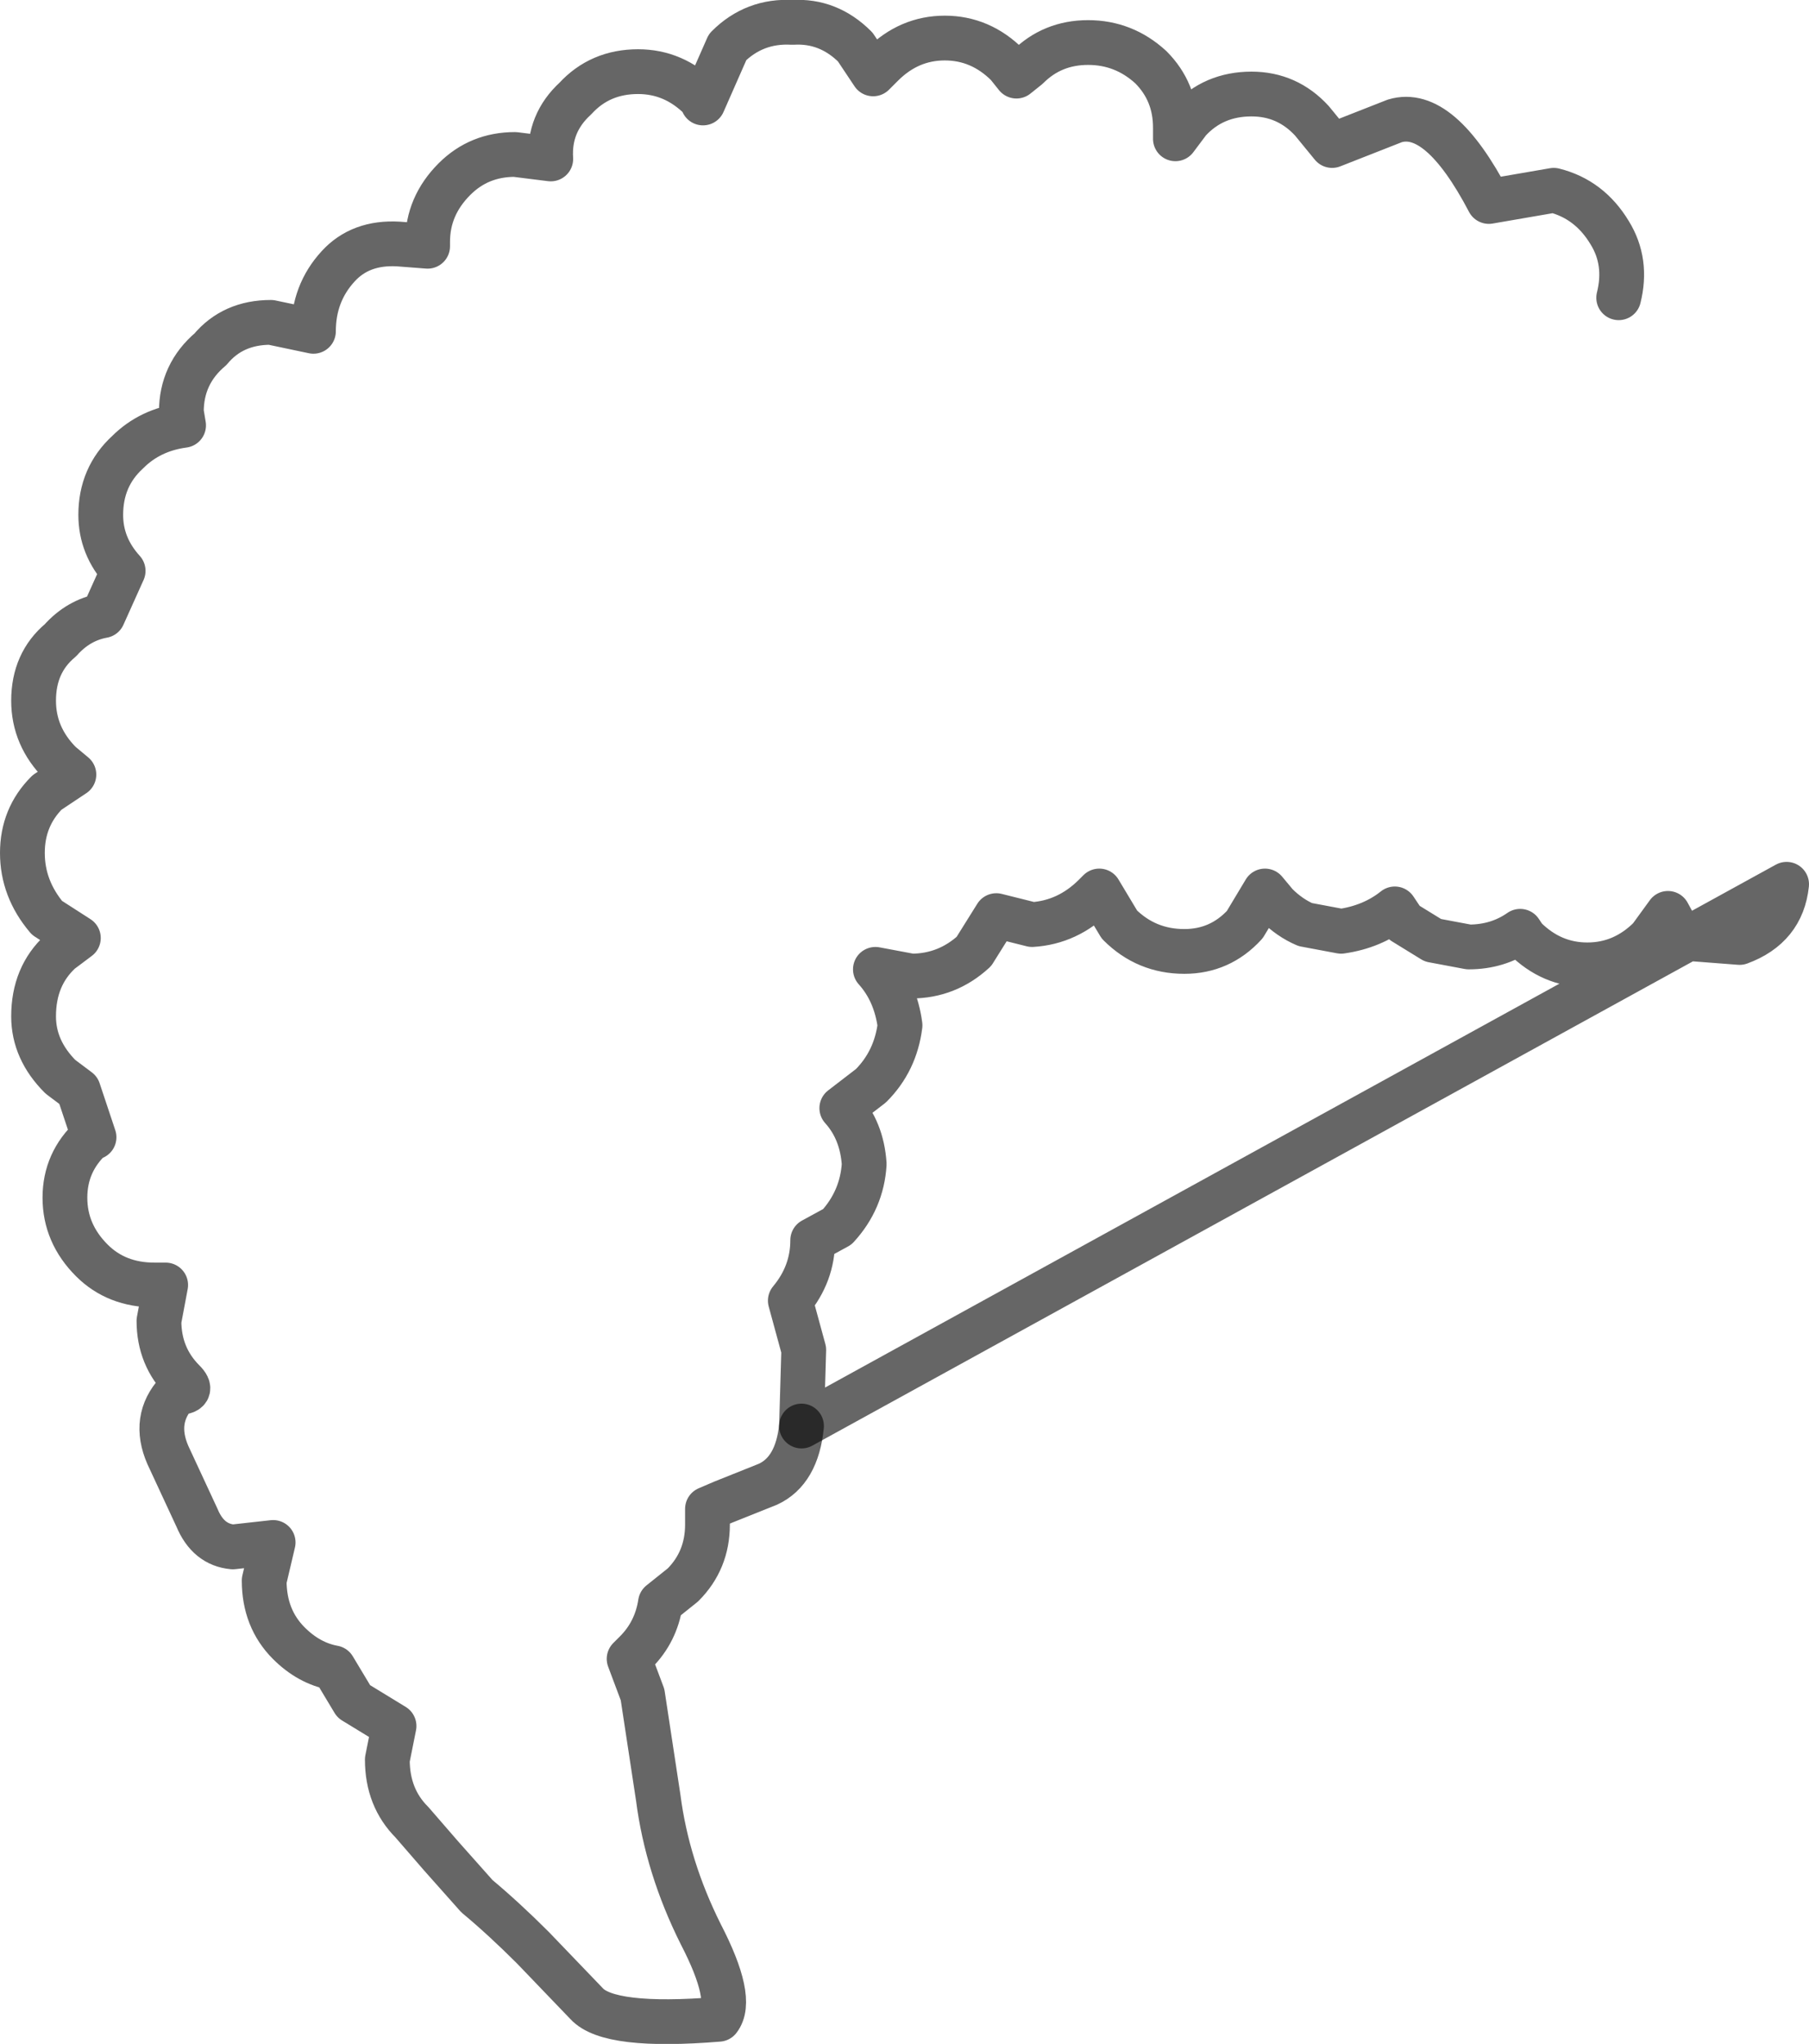 <?xml version="1.0" encoding="UTF-8" standalone="no"?>
<svg xmlns:xlink="http://www.w3.org/1999/xlink" height="45.65px" width="40.4px" xmlns="http://www.w3.org/2000/svg">
  <g transform="matrix(1.0, 0.0, 0.0, 1.0, 20.2, 22.8)">
    <path d="M-2.3 9.05 Q-2.4 10.05 -3.05 10.35 L-4.05 10.75 -4.4 10.9 -4.4 11.25 Q-4.4 12.05 -4.95 12.6 L-5.45 13.0 Q-5.55 13.65 -6.0 14.1 L-6.15 14.25 -5.85 15.05 -5.5 17.35 Q-5.3 18.9 -4.55 20.4 -3.8 21.85 -4.15 22.3 -6.6 22.5 -7.1 21.95 L-8.3 20.7 Q-8.95 20.05 -9.55 19.55 L-10.35 18.65 -11.0 17.9 Q-11.55 17.35 -11.55 16.5 L-11.4 15.75 -12.3 15.2 -12.75 14.45 Q-13.3 14.35 -13.75 13.9 -14.3 13.35 -14.3 12.5 L-14.1 11.65 -15.0 11.75 Q-15.55 11.7 -15.8 11.1 L-16.45 9.7 Q-16.8 8.9 -16.25 8.3 -15.85 8.3 -16.1 8.05 -16.65 7.5 -16.65 6.7 L-16.5 5.9 -16.75 5.9 Q-17.6 5.9 -18.15 5.35 -18.75 4.75 -18.75 3.95 -18.75 3.15 -18.15 2.6 L-18.1 2.6 -18.45 1.55 -18.85 1.25 Q-19.45 0.65 -19.45 -0.1 -19.45 -1.0 -18.85 -1.55 L-18.45 -1.85 -19.15 -2.3 Q-19.7 -2.95 -19.7 -3.75 -19.7 -4.55 -19.15 -5.1 L-18.55 -5.5 -18.85 -5.75 Q-19.45 -6.35 -19.45 -7.15 -19.45 -8.0 -18.85 -8.5 -18.45 -8.95 -17.9 -9.05 L-17.45 -10.05 Q-17.95 -10.6 -17.95 -11.3 -17.95 -12.15 -17.35 -12.7 -16.85 -13.2 -16.1 -13.3 L-16.15 -13.6 Q-16.15 -14.45 -15.5 -15.0 -15.0 -15.6 -14.15 -15.6 L-13.2 -15.4 Q-13.2 -16.25 -12.65 -16.85 -12.15 -17.4 -11.3 -17.35 L-10.65 -17.3 -10.65 -17.4 Q-10.65 -18.2 -10.05 -18.8 -9.5 -19.35 -8.7 -19.35 L-7.9 -19.25 Q-7.95 -20.05 -7.35 -20.6 -6.8 -21.2 -5.95 -21.2 -5.15 -21.2 -4.55 -20.6 L-4.5 -20.5 -3.95 -21.75 Q-3.35 -22.35 -2.5 -22.3 -1.7 -22.35 -1.1 -21.75 L-0.7 -21.15 -0.5 -21.35 Q0.1 -21.95 0.9 -21.95 1.7 -21.95 2.3 -21.35 L2.5 -21.1 2.75 -21.3 Q3.3 -21.85 4.1 -21.85 4.9 -21.85 5.5 -21.3 6.05 -20.75 6.05 -19.95 L6.05 -19.7 6.35 -20.1 Q6.9 -20.7 7.75 -20.7 8.55 -20.7 9.1 -20.1 L9.55 -19.55 10.95 -20.1 Q11.95 -20.4 13.05 -18.3 L14.5 -18.55 Q15.3 -18.35 15.75 -17.6 16.15 -16.95 15.95 -16.15 L19.7 -3.05 Q19.6 -2.1 18.65 -1.75 L17.35 -1.85 17.05 -2.4 16.65 -1.85 Q16.05 -1.25 15.25 -1.25 14.45 -1.25 13.85 -1.85 L13.75 -2.0 Q13.25 -1.65 12.6 -1.65 L11.8 -1.8 11.15 -2.2 10.95 -2.5 Q10.45 -2.1 9.75 -2.0 L8.95 -2.15 Q8.6 -2.3 8.3 -2.6 L8.05 -2.9 7.6 -2.15 Q7.05 -1.55 6.25 -1.55 5.4 -1.55 4.8 -2.15 L4.35 -2.9 4.25 -2.8 Q3.65 -2.2 2.85 -2.15 L2.05 -2.35 1.55 -1.55 Q0.95 -1.0 0.15 -1.0 L-0.65 -1.15 Q-0.2 -0.65 -0.1 0.1 -0.2 0.9 -0.75 1.45 L-1.4 1.95 Q-0.95 2.45 -0.9 3.2 -0.95 4.0 -1.5 4.6 L-2.05 4.9 Q-2.05 5.65 -2.55 6.25 L-2.25 7.35 -2.3 9.05" fill="#ffffff" fill-opacity="0.0" fill-rule="evenodd" stroke="none"/>
    <path d="M-2.3 9.05 Q-2.4 10.05 -3.05 10.35 L-4.05 10.75 -4.4 10.9 -4.4 11.25 Q-4.4 12.05 -4.95 12.6 L-5.45 13.0 Q-5.55 13.65 -6.0 14.1 L-6.15 14.25 -5.85 15.05 -5.5 17.35 Q-5.3 18.9 -4.55 20.4 -3.8 21.85 -4.15 22.3 -6.6 22.5 -7.1 21.95 L-8.3 20.7 Q-8.95 20.05 -9.55 19.55 L-10.35 18.65 -11.0 17.9 Q-11.55 17.35 -11.55 16.5 L-11.4 15.75 -12.3 15.2 -12.75 14.45 Q-13.3 14.35 -13.75 13.9 -14.3 13.35 -14.3 12.5 L-14.1 11.65 -15.0 11.75 Q-15.55 11.7 -15.8 11.1 L-16.45 9.7 Q-16.8 8.9 -16.25 8.3 -15.85 8.3 -16.1 8.05 -16.65 7.5 -16.65 6.7 L-16.5 5.9 -16.75 5.9 Q-17.6 5.9 -18.15 5.35 -18.75 4.75 -18.75 3.95 -18.75 3.15 -18.15 2.6 L-18.1 2.6 -18.45 1.55 -18.85 1.25 Q-19.45 0.65 -19.45 -0.1 -19.45 -1.0 -18.85 -1.55 L-18.45 -1.85 -19.15 -2.3 Q-19.7 -2.95 -19.7 -3.75 -19.7 -4.55 -19.15 -5.1 L-18.55 -5.5 -18.85 -5.75 Q-19.45 -6.35 -19.45 -7.15 -19.45 -8.0 -18.85 -8.5 -18.45 -8.95 -17.9 -9.05 L-17.45 -10.05 Q-17.95 -10.6 -17.95 -11.3 -17.95 -12.15 -17.35 -12.7 -16.85 -13.2 -16.1 -13.3 L-16.15 -13.6 Q-16.15 -14.45 -15.5 -15.0 -15.0 -15.6 -14.15 -15.6 L-13.2 -15.4 Q-13.2 -16.25 -12.65 -16.85 -12.15 -17.4 -11.3 -17.35 L-10.65 -17.3 -10.65 -17.4 Q-10.65 -18.2 -10.05 -18.8 -9.5 -19.35 -8.7 -19.35 L-7.9 -19.25 Q-7.95 -20.05 -7.35 -20.6 -6.8 -21.2 -5.95 -21.2 -5.15 -21.2 -4.55 -20.6 L-4.5 -20.5 -3.95 -21.75 Q-3.35 -22.35 -2.5 -22.3 -1.7 -22.35 -1.1 -21.75 L-0.7 -21.15 -0.5 -21.35 Q0.1 -21.95 0.9 -21.95 1.7 -21.95 2.3 -21.35 L2.5 -21.1 2.75 -21.3 Q3.3 -21.85 4.1 -21.85 4.9 -21.85 5.5 -21.3 6.05 -20.75 6.05 -19.95 L6.05 -19.7 6.35 -20.1 Q6.9 -20.7 7.75 -20.7 8.55 -20.7 9.1 -20.1 L9.55 -19.55 10.95 -20.1 Q11.95 -20.4 13.05 -18.3 L14.5 -18.55 Q15.3 -18.35 15.75 -17.6 16.15 -16.95 15.95 -16.15" fill="none" stroke="#000000" stroke-linecap="round" stroke-linejoin="round" stroke-opacity="0.6" stroke-width="1.0"/>
    <path d="M19.7 -3.05 Q19.6 -2.1 18.65 -1.75 L17.35 -1.85 17.05 -2.4 16.65 -1.85 Q16.05 -1.25 15.25 -1.25 14.45 -1.25 13.85 -1.85 L13.75 -2.0 Q13.25 -1.65 12.6 -1.65 L11.8 -1.8 11.15 -2.2 10.95 -2.5 Q10.45 -2.1 9.75 -2.0 L8.95 -2.15 Q8.6 -2.3 8.3 -2.6 L8.05 -2.9 7.6 -2.15 Q7.05 -1.55 6.25 -1.55 5.4 -1.55 4.8 -2.15 L4.35 -2.9 4.25 -2.8 Q3.65 -2.2 2.85 -2.15 L2.05 -2.35 1.55 -1.55 Q0.95 -1.0 0.15 -1.0 L-0.65 -1.15 Q-0.2 -0.65 -0.1 0.1 -0.2 0.9 -0.75 1.45 L-1.4 1.95 Q-0.95 2.45 -0.9 3.2 -0.95 4.0 -1.5 4.6 L-2.05 4.9 Q-2.05 5.65 -2.55 6.25 L-2.25 7.35 -2.3 9.05 Z" fill="none" stroke="#000000" stroke-linecap="round" stroke-linejoin="round" stroke-opacity="0.6" stroke-width="1.0"/>
  </g>
</svg>
